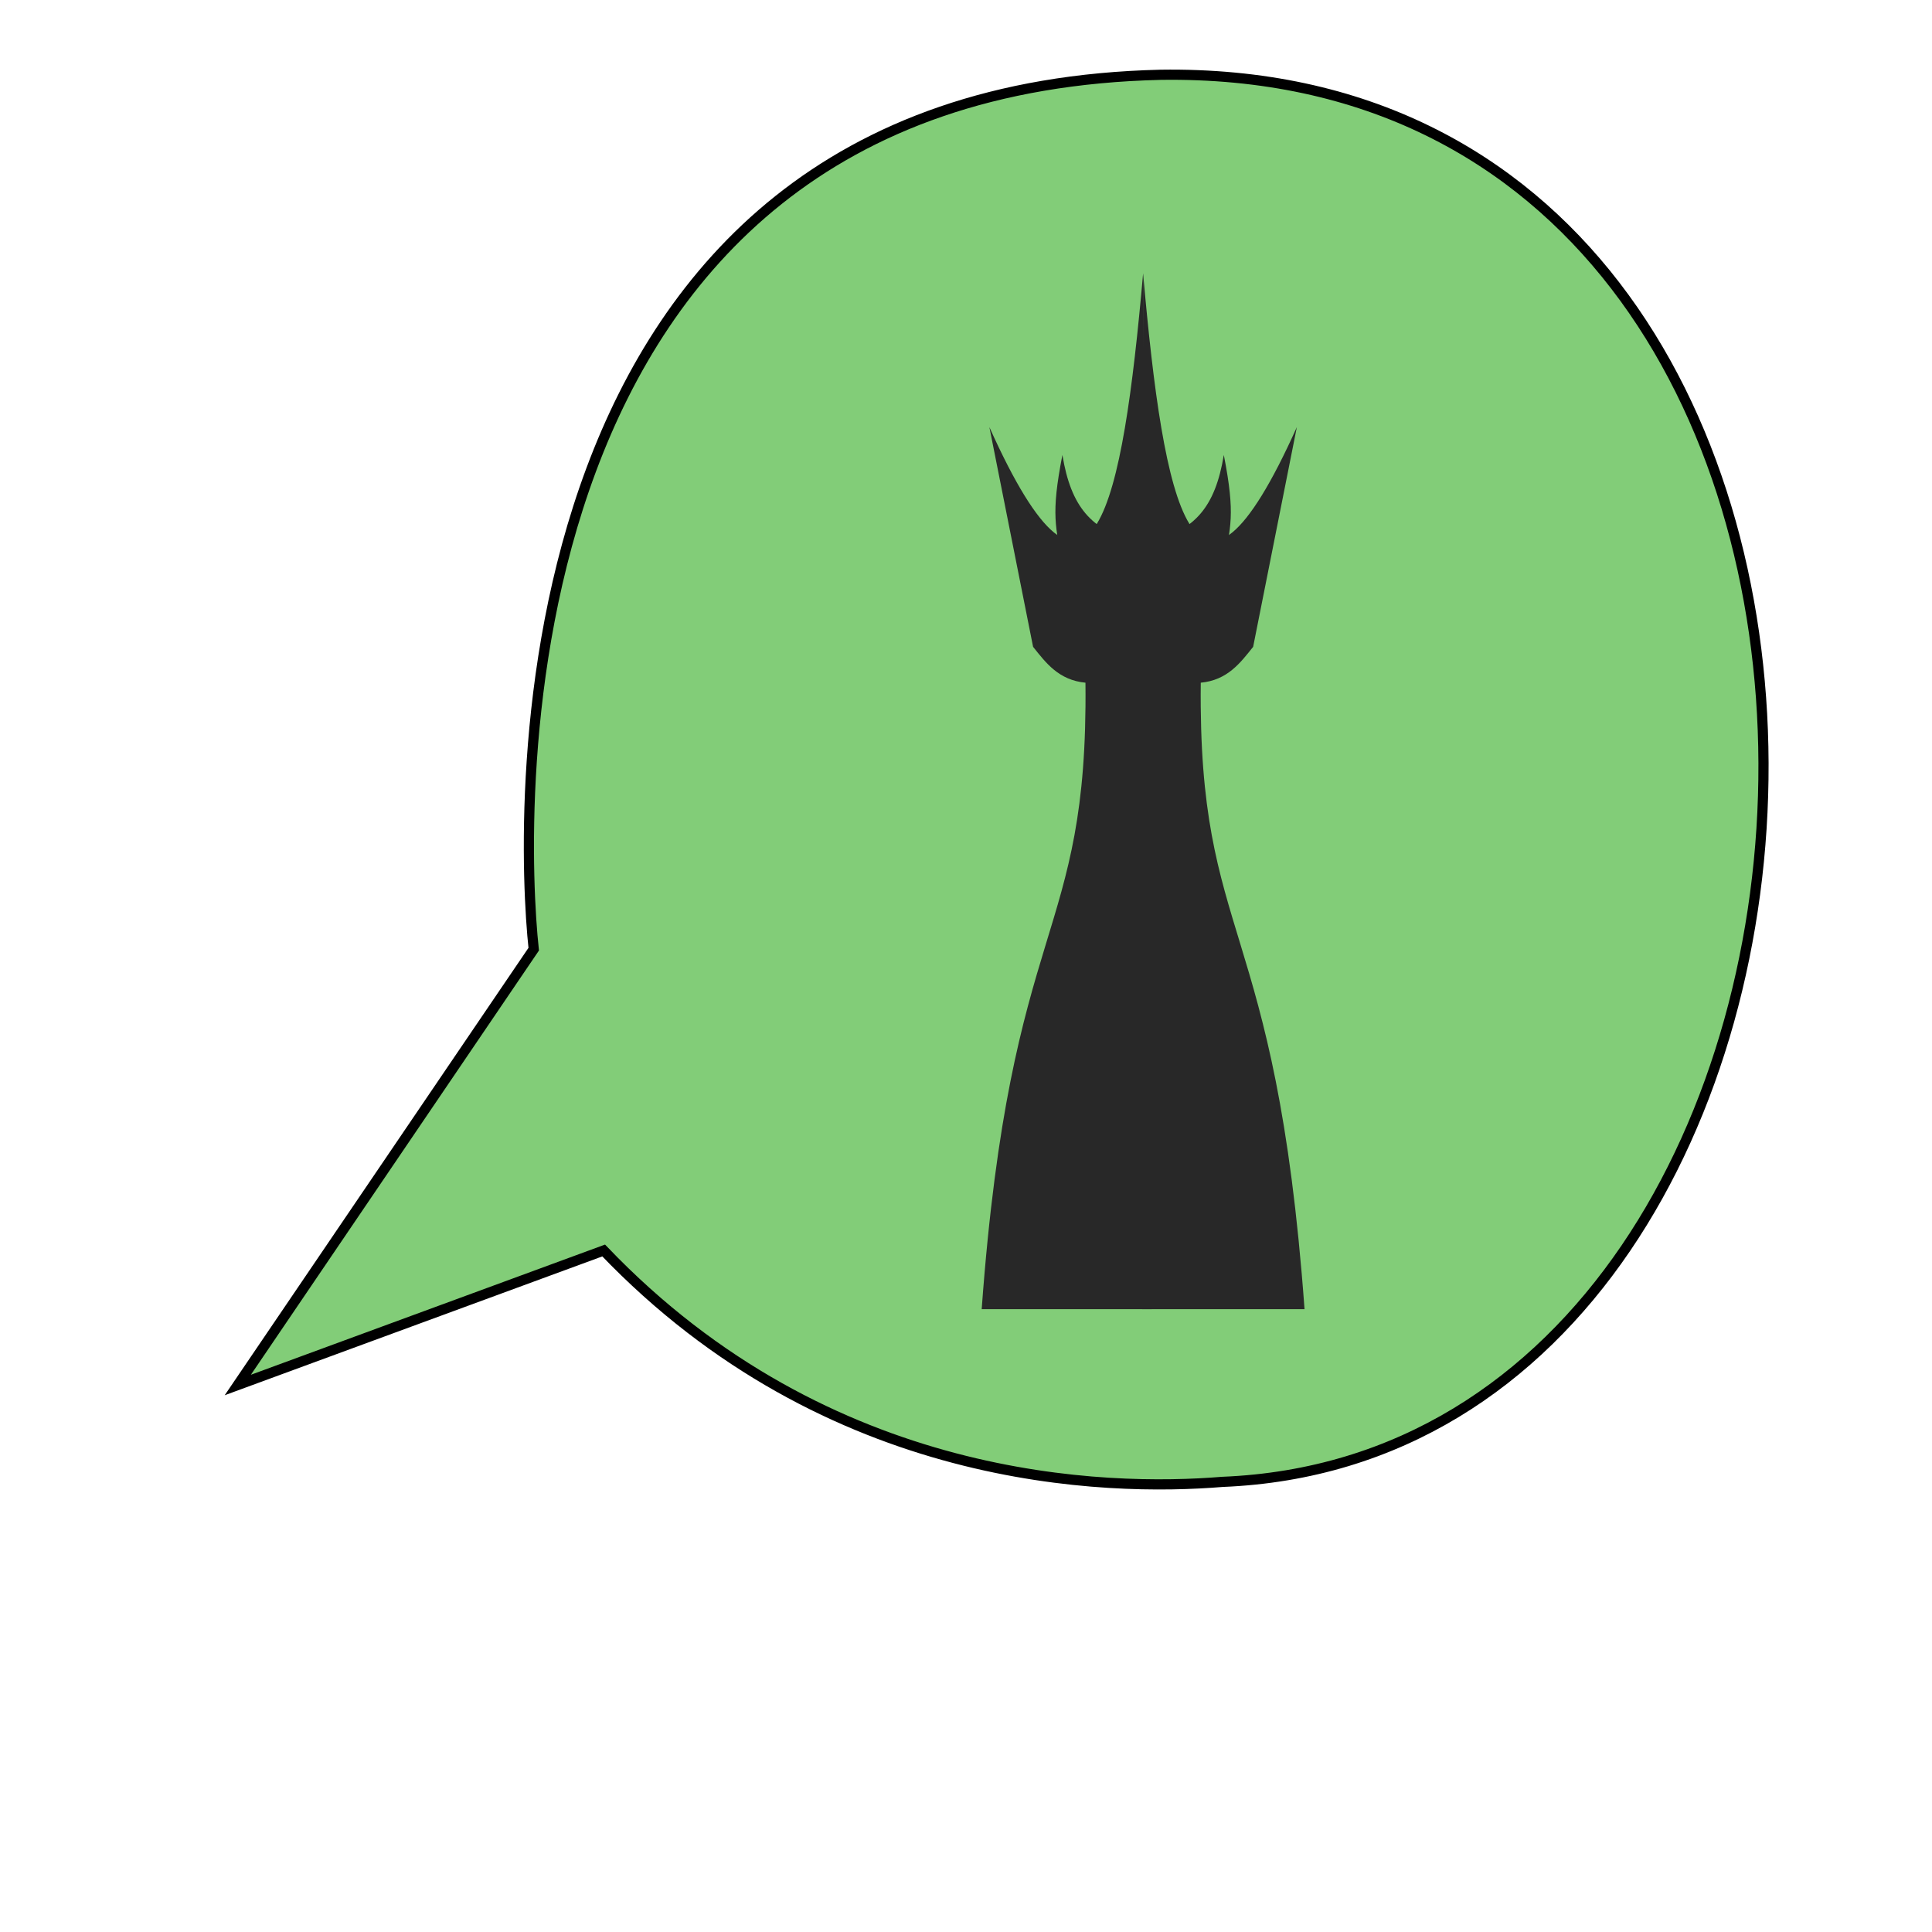 <?xml version="1.0" encoding="UTF-8" standalone="no"?>
<!-- Created with Inkscape (http://www.inkscape.org/) -->

<svg
   xmlns:dc="http://purl.org/dc/elements/1.1/"
   xmlns:cc="http://creativecommons.org/ns#"
   xmlns:rdf="http://www.w3.org/1999/02/22-rdf-syntax-ns#"
   xmlns:svg="http://www.w3.org/2000/svg"
   xmlns="http://www.w3.org/2000/svg"
   xmlns:sodipodi="http://sodipodi.sourceforge.net/DTD/sodipodi-0.dtd"
   xmlns:inkscape="http://www.inkscape.org/namespaces/inkscape"
   width="190mm"
   height="190mm"
   viewBox="0 0 190 190"
   version="1.1"
   id="svg8"
   inkscape:version="0.92.4 (5da689c313, 2019-01-14)"
   sodipodi:docname="King.svg">
  <defs
     id="defs2" />
  <sodipodi:namedview
     id="base"
     pagecolor="#ffffff"
     bordercolor="#666666"
     borderopacity="1.0"
     inkscape:pageopacity="0.0"
     inkscape:pageshadow="2"
     inkscape:zoom="1"
     inkscape:cx="301.17759"
     inkscape:cy="384.95106"
     inkscape:document-units="mm"
     inkscape:current-layer="layer1"
     showgrid="false"
     inkscape:window-width="1920"
     inkscape:window-height="1009"
     inkscape:window-x="-8"
     inkscape:window-y="303"
     inkscape:window-maximized="1" />
  <g
     inkscape:groupmode="layer"
     id="layer2"
     inkscape:label="Speech"
     style="display:inline">
    <path
       style="display:inline;fill:#82cd78;fill-opacity:1;stroke:#000000;stroke-width:1;stroke-linecap:butt;stroke-linejoin:miter;stroke-miterlimit:4;stroke-dasharray:none;stroke-opacity:1"
       d="m 23.384,136.207 29.104,-42.862 c -1.366,-12.622 -4.104,-84.456 61.648,-85.99 80.601,-1.188 75.487,135.577 6.085,138.377 -11.375,0.93 -38.702,0.405 -60.854,-22.754 z"
       id="path6137"
       inkscape:connector-curvature="0"
       sodipodi:nodetypes="cccccc" />
    <g
       id="g3115-4-4"
       transform="matrix(-1,0,0,1,206.345,-46.699)"
       style="display:inline;fill:#282828;fill-opacity:1">
      <g
         style="fill:#282828;fill-opacity:1;stroke:none;stroke-opacity:1"
         id="g3001-3-1">
        <path
           style="fill:#282828;fill-opacity:1;stroke:none;stroke-width:0.265;stroke-linecap:butt;stroke-linejoin:miter;stroke-miterlimit:4;stroke-dasharray:none;stroke-opacity:1"
           d="M 94.022,175.448 H 78.052 c 2.835,-38.869 10.481,-35.958 10.205,-61.61 -2.635,-0.25 -3.9,-1.962 -5.151,-3.528 L 78.808,88.702 c 10.085,22.462 13.098,7.88 15.119,-15.119"
           id="path2955-3-9"
           inkscape:connector-curvature="0"
           sodipodi:nodetypes="cccccc" />
        <path
           style="fill:#282828;fill-opacity:1;stroke:none;stroke-width:0.265px;stroke-linecap:butt;stroke-linejoin:miter;stroke-opacity:1"
           d="m 85.99,102.215 c -0.627,-3.717 -1.173,-4.788 0,-10.772 0.851,5.165 2.875,7.362 7.087,8.504 z"
           id="path2972-2-3"
           inkscape:connector-curvature="0"
           sodipodi:nodetypes="cccc" />
      </g>
      <g
         style="fill:#282828;fill-opacity:1;stroke:none;stroke-opacity:1"
         id="g3001-0-1-0"
         transform="matrix(-1,0,0,1,187.854,0)">
        <path
           style="fill:#282828;fill-opacity:1;stroke:none;stroke-width:0.265;stroke-linecap:butt;stroke-linejoin:miter;stroke-miterlimit:4;stroke-dasharray:none;stroke-opacity:1"
           d="M 94.778,175.448 H 78.052 c 2.835,-38.869 10.481,-35.958 10.205,-61.61 -2.635,-0.25 -3.9,-1.962 -5.151,-3.528 L 78.808,88.702 c 10.085,22.462 13.098,7.88 15.119,-15.119"
           id="path2955-9-3-3"
           inkscape:connector-curvature="0"
           sodipodi:nodetypes="cccccc" />
        <path
           style="fill:#282828;fill-opacity:1;stroke:none;stroke-width:0.265px;stroke-linecap:butt;stroke-linejoin:miter;stroke-opacity:1"
           d="m 85.99,102.215 c -0.627,-3.717 -1.173,-4.788 0,-10.772 0.851,5.165 2.875,7.362 7.087,8.504 z"
           id="path2972-0-1-3"
           inkscape:connector-curvature="0"
           sodipodi:nodetypes="cccc" />
      </g>
    </g>
  </g>
  <g
     inkscape:groupmode="layer"
     id="layer1"
     inkscape:label="Thought"
     style="display:none">
    <path
       style="fill:#ffffff;fill-opacity:1;stroke:#000000;stroke-width:1;stroke-linecap:butt;stroke-linejoin:miter;stroke-miterlimit:4;stroke-dasharray:none;stroke-opacity:1"
       d="m 22.556,121.605 c -0.121,-1.058 -3.738,-4.432 0.794,-5.093 0.838,-4.207 5.975,-3.662 7.673,0.066 7.585,-2.999 10.275,3.109 6.482,5.689 0,0 3.071,3.049 -0.992,7.144 -1.712,1.699 -7.797,4.828 -8.467,-0.794 -0.847,2.551 -4.459,1.554 -7.938,-1.191 -1.186,-1.654 -0.029,-6.218 2.447,-5.821 z"
       id="path6103"
       inkscape:connector-curvature="0"
       sodipodi:nodetypes="cccccccc" />
    <path
       style="fill:#ffffff;fill-opacity:1;stroke:#000000;stroke-width:1;stroke-linecap:butt;stroke-linejoin:miter;stroke-miterlimit:4;stroke-dasharray:none;stroke-opacity:1"
       d="m 26.529,92.194 c -0.21,-1.841 -6.492,-7.707 1.378,-8.858 1.455,-7.317 10.376,-6.368 13.324,0.115 13.171,-5.215 17.842,5.407 11.257,9.893 0,0 5.332,5.303 -1.723,12.424 -2.973,2.954 -13.54,8.396 -14.703,-1.38 -1.47,4.437 -7.743,2.702 -13.784,-2.071 -2.06,-2.876 -0.05,-10.813 4.25,-10.123 z"
       id="path6103-8"
       inkscape:connector-curvature="0"
       sodipodi:nodetypes="cccccccc" />
    <path
       style="fill:#ffffff;fill-opacity:1;stroke:#000000;stroke-width:1;stroke-linecap:butt;stroke-linejoin:miter;stroke-miterlimit:4;stroke-dasharray:none;stroke-opacity:1"
       d="m 73.867,66.19 c -0.681,-8.083 -21.097,-33.846 4.479,-38.898 4.728,-32.133 33.72,-27.965 43.301,0.506 42.803,-22.901 57.983,23.743 36.581,43.444 0,0 17.329,23.286 -5.599,54.558 -9.661,12.972 -63.316,38.988 -67.094,-3.945 -14.832,9.695 -22.199,1.123 -25.479,-11.21 -6.696,-12.629 -0.162,-47.486 13.811,-44.455 z"
       id="path6103-8-6"
       inkscape:connector-curvature="0"
       sodipodi:nodetypes="ccccccccc" />
    <g
       id="g3115"
       transform="matrix(-1,0,0,1,207.064,-46.699)"
       style="display:inline;fill:#282828;fill-opacity:1">
      <g
         style="fill:#282828;fill-opacity:1;stroke:none;stroke-opacity:1"
         id="g3001">
        <path
           style="fill:#282828;fill-opacity:1;stroke:none;stroke-width:0.265;stroke-linecap:butt;stroke-linejoin:miter;stroke-miterlimit:4;stroke-dasharray:none;stroke-opacity:1"
           d="M 94.022,175.448 H 78.052 c 2.835,-38.869 10.481,-35.958 10.205,-61.61 -2.635,-0.25 -3.9,-1.962 -5.151,-3.528 L 78.808,88.702 c 10.085,22.462 13.098,7.88 15.119,-15.119"
           id="path2955"
           inkscape:connector-curvature="0"
           sodipodi:nodetypes="cccccc" />
        <path
           style="fill:#282828;fill-opacity:1;stroke:none;stroke-width:0.265px;stroke-linecap:butt;stroke-linejoin:miter;stroke-opacity:1"
           d="m 85.99,102.215 c -0.627,-3.717 -1.173,-4.788 0,-10.772 0.851,5.165 2.875,7.362 7.087,8.504 z"
           id="path2972"
           inkscape:connector-curvature="0"
           sodipodi:nodetypes="cccc" />
      </g>
      <g
         style="fill:#282828;fill-opacity:1;stroke:none;stroke-opacity:1"
         id="g3001-0"
         transform="matrix(-1,0,0,1,187.854,0)">
        <path
           style="fill:#282828;fill-opacity:1;stroke:none;stroke-width:0.265;stroke-linecap:butt;stroke-linejoin:miter;stroke-miterlimit:4;stroke-dasharray:none;stroke-opacity:1"
           d="M 94.778,175.448 H 78.052 c 2.835,-38.869 10.481,-35.958 10.205,-61.61 -2.635,-0.25 -3.9,-1.962 -5.151,-3.528 L 78.808,88.702 c 10.085,22.462 13.098,7.88 15.119,-15.119"
           id="path2955-9"
           inkscape:connector-curvature="0"
           sodipodi:nodetypes="cccccc" />
        <path
           style="fill:#282828;fill-opacity:1;stroke:none;stroke-width:0.265px;stroke-linecap:butt;stroke-linejoin:miter;stroke-opacity:1"
           d="m 85.99,102.215 c -0.627,-3.717 -1.173,-4.788 0,-10.772 0.851,5.165 2.875,7.362 7.087,8.504 z"
           id="path2972-0"
           inkscape:connector-curvature="0"
           sodipodi:nodetypes="cccc" />
      </g>
    </g>
    <g
       id="g3115-4"
       transform="matrix(-1,0,0,1,207.064,-46.699)"
       style="display:inline;fill:#282828;fill-opacity:1">
      <g
         style="fill:#282828;fill-opacity:1;stroke:none;stroke-opacity:1"
         id="g3001-3">
        <path
           style="fill:#282828;fill-opacity:1;stroke:none;stroke-width:0.265;stroke-linecap:butt;stroke-linejoin:miter;stroke-miterlimit:4;stroke-dasharray:none;stroke-opacity:1"
           d="M 94.022,175.448 H 78.052 c 2.835,-38.869 10.481,-35.958 10.205,-61.61 -2.635,-0.25 -3.9,-1.962 -5.151,-3.528 L 78.808,88.702 c 10.085,22.462 13.098,7.88 15.119,-15.119"
           id="path2955-3"
           inkscape:connector-curvature="0"
           sodipodi:nodetypes="cccccc" />
        <path
           style="fill:#282828;fill-opacity:1;stroke:none;stroke-width:0.265px;stroke-linecap:butt;stroke-linejoin:miter;stroke-opacity:1"
           d="m 85.99,102.215 c -0.627,-3.717 -1.173,-4.788 0,-10.772 0.851,5.165 2.875,7.362 7.087,8.504 z"
           id="path2972-2"
           inkscape:connector-curvature="0"
           sodipodi:nodetypes="cccc" />
      </g>
      <g
         style="fill:#282828;fill-opacity:1;stroke:none;stroke-opacity:1"
         id="g3001-0-1"
         transform="matrix(-1,0,0,1,187.854,0)">
        <path
           style="fill:#282828;fill-opacity:1;stroke:none;stroke-width:0.265;stroke-linecap:butt;stroke-linejoin:miter;stroke-miterlimit:4;stroke-dasharray:none;stroke-opacity:1"
           d="M 94.778,175.448 H 78.052 c 2.835,-38.869 10.481,-35.958 10.205,-61.61 -2.635,-0.25 -3.9,-1.962 -5.151,-3.528 L 78.808,88.702 c 10.085,22.462 13.098,7.88 15.119,-15.119"
           id="path2955-9-3"
           inkscape:connector-curvature="0"
           sodipodi:nodetypes="cccccc" />
        <path
           style="fill:#282828;fill-opacity:1;stroke:none;stroke-width:0.265px;stroke-linecap:butt;stroke-linejoin:miter;stroke-opacity:1"
           d="m 85.99,102.215 c -0.627,-3.717 -1.173,-4.788 0,-10.772 0.851,5.165 2.875,7.362 7.087,8.504 z"
           id="path2972-0-1"
           inkscape:connector-curvature="0"
           sodipodi:nodetypes="cccc" />
      </g>
    </g>
  </g>
</svg>
